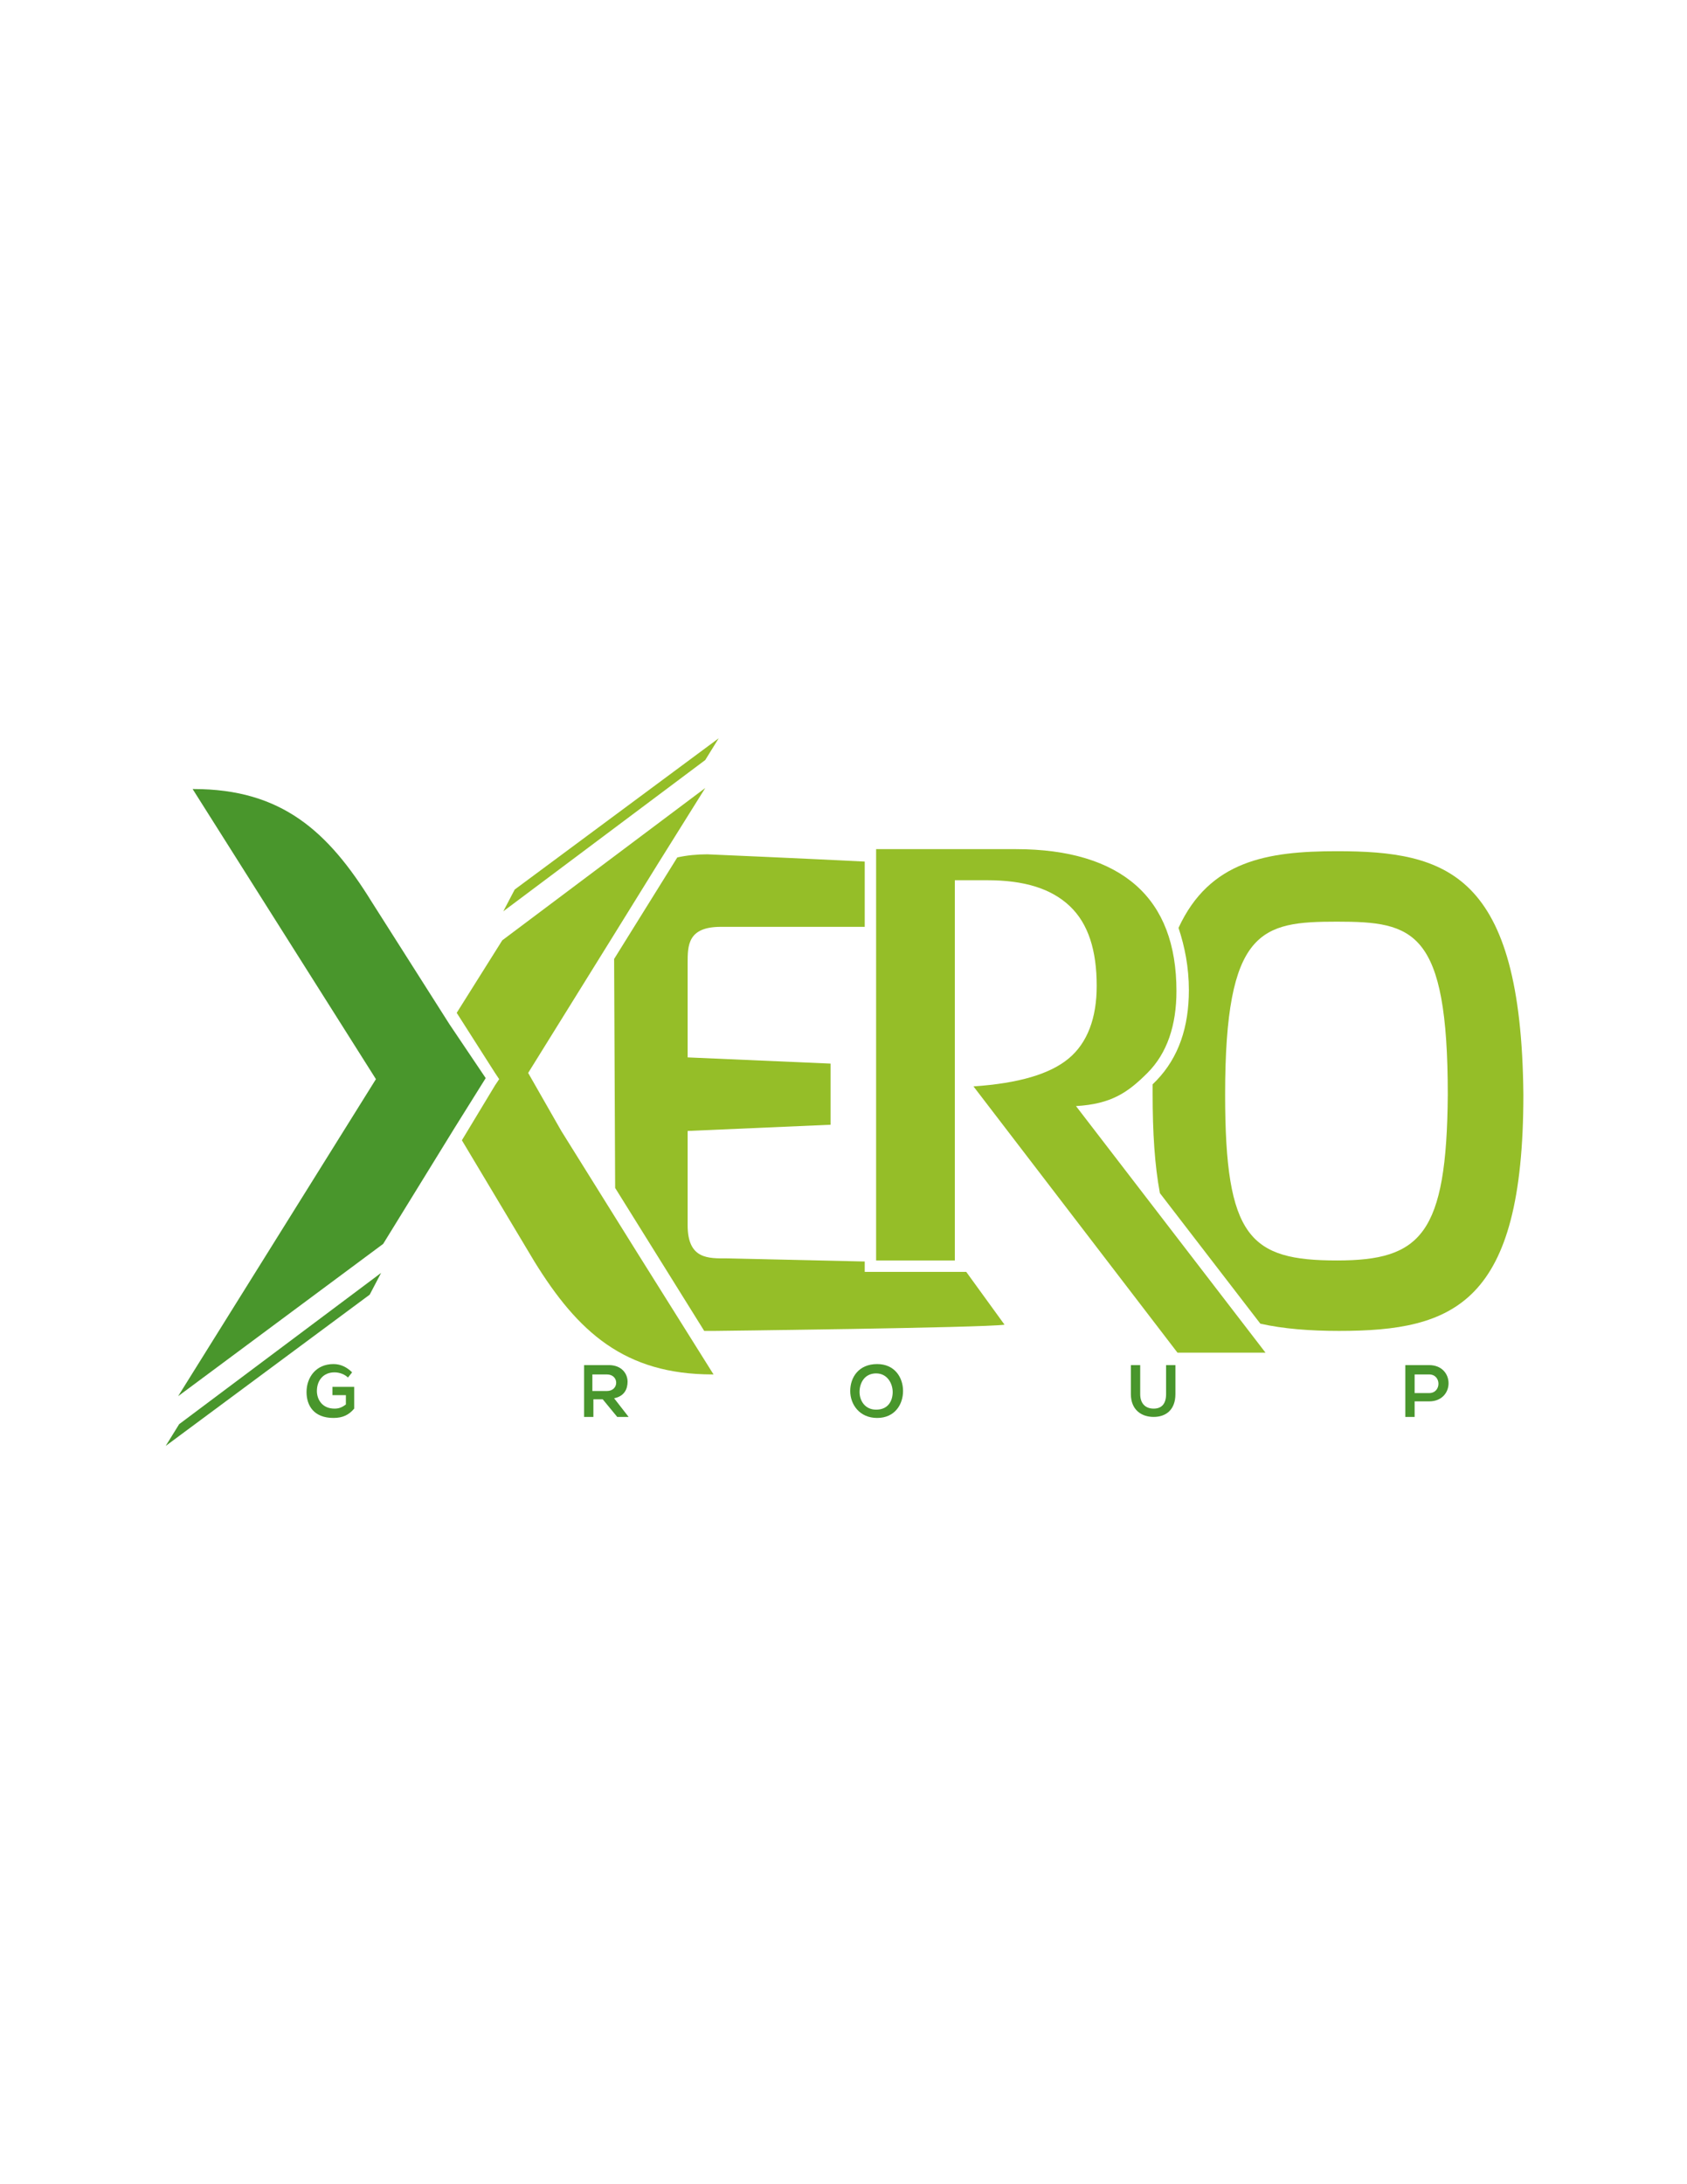 <?xml version="1.0" encoding="utf-8"?>
<!-- Generator: Adobe Illustrator 16.0.0, SVG Export Plug-In . SVG Version: 6.00 Build 0)  -->
<!DOCTYPE svg PUBLIC "-//W3C//DTD SVG 1.1//EN" "http://www.w3.org/Graphics/SVG/1.1/DTD/svg11.dtd">
<svg version="1.1" id="Capa_1" xmlns="http://www.w3.org/2000/svg" xmlns:xlink="http://www.w3.org/1999/xlink" x="0px" y="0px"
	 width="612px" height="792px" viewBox="0 0 612 792" enable-background="new 0 0 612 792" xml:space="preserve">
<g>
	<g>
		<polygon fill="#95BE28" points="260.729,267.702 186.718,322.553 182.585,330.442 255.845,275.591 		"/>
		<g>
			<path fill="#95BE28" d="M231.05,454.044l-27.425-43.956l-12.022-21.038l30.807-49.591l16.531-26.674l16.906-27.05l-73.635,55.227
				l-16.53,26.298l13.9,21.79l1.503,2.254l-1.503,2.254l-12.022,19.912l26.298,43.956c15.779,25.547,32.685,40.95,64.619,40.95
				h0.376L231.05,454.044z"/>
			<path fill="#49962C" d="M163.05,371.392l-28.177-44.332c-15.779-25.547-32.685-40.95-64.619-40.95h-0.375l66.497,105.193
				L64.619,506.266l74.387-55.227l25.923-42.078l11.271-18.033L163.05,371.392z"/>
			<polygon fill="#49962C" points="60.11,524.299 134.122,469.447 138.254,461.558 64.995,516.409 			"/>
		</g>
		<path fill="#95BE28" d="M390.343,401.072c12.773-0.752,18.784-4.885,25.923-12.022c7.138-7.138,10.519-17.282,10.519-29.68
			c0-16.906-4.884-29.68-14.651-38.32c-9.769-8.641-24.42-13.149-43.58-13.149h-50.719V457.05h28.553V319.171h11.646
			c13.524,0,23.293,3.005,30.056,9.392c6.762,6.387,9.768,16.155,9.768,28.928c0,11.646-3.381,20.663-10.144,26.298
			s-18.033,9.017-34.563,10.144l74.011,96.553h31.934L390.343,401.072z"/>
		<g>
			<path fill="#95BE28" d="M485.017,308.652c-25.171,0-46.21,3.381-57.48,27.801c2.254,6.762,3.757,14.276,3.757,22.542
				c0,13.525-3.757,24.42-11.646,32.685c-0.376,0.375-1.127,1.127-1.503,1.502c0,1.127,0,2.254,0,3.381
				c0,14.276,0.752,25.923,2.63,36.066l36.442,47.337c8.265,1.879,18.033,2.63,28.552,2.63c41.702,0,66.873-9.768,66.873-85.657
				C551.89,316.542,524.84,308.652,485.017,308.652z M485.017,457.05c-31.558,0-40.574-8.266-40.574-60.11
				c0-60.111,13.148-62.741,40.574-62.741c27.801,0,40.199,3.006,40.199,62.741C524.84,447.657,515.447,457.05,485.017,457.05z"/>
			<path fill="#95BE28" d="M317.834,461.183h-4.133v-3.757l-49.966-1.127c-6.763,0-14.276,0.375-14.276-12.022v-34.188l51.845-2.254
				v-22.166l-51.845-2.254v-34.188c0-6.387,0-13.149,12.022-13.149h52.221v-23.668c-22.165-1.127-57.104-2.63-57.104-2.63
				c-3.757,0-7.514,0.376-10.895,1.127l-22.917,36.817l0.375,83.027l32.31,51.846c1.127,0,2.63,0,3.757,0
				c0,0,96.928-1.127,105.193-2.254l-13.9-19.16h-3.382H317.834z"/>
		</g>
	</g>
	<g>
		<path fill="#49962C" d="M126.232,499.503c-1.127-1.127-3.005-1.879-4.884-1.879c-4.133,0-6.387,3.006-6.387,6.763
			c0,3.006,1.878,6.387,6.387,6.387c1.503,0,2.63-0.376,4.132-1.503v-3.381h-4.884v-3.006h7.89v7.89
			c-1.878,2.254-4.133,3.381-7.514,3.381c-7.138,0-9.768-4.508-9.768-9.392c0-5.26,3.381-10.144,9.768-10.144
			c2.63,0,4.884,1.127,6.763,3.005L126.232,499.503z"/>
		<path fill="#49962C" d="M228.044,513.779h-4.133l-5.26-6.387h-3.381v6.387h-3.381v-18.785c3.005,0,6.011,0,9.017,0
			c4.508,0,6.762,3.006,6.762,6.012c0,2.63-1.127,5.26-4.884,6.011L228.044,513.779L228.044,513.779z M214.895,498.376v6.011h5.26
			c2.254,0,3.381-1.503,3.381-3.006c0-1.502-1.127-3.005-3.381-3.005H214.895z"/>
		<path fill="#49962C" d="M327.603,504.387c0,4.884-3.006,9.768-9.393,9.768s-9.768-4.884-9.768-9.768s3.005-9.768,9.768-9.768
			C324.597,494.619,327.603,499.503,327.603,504.387z M311.823,504.763c0,3.005,1.878,6.387,6.011,6.387
			c4.509,0,6.012-3.382,6.012-6.387c0-3.006-1.879-6.763-6.012-6.763S311.823,501.381,311.823,504.763z"/>
		<path fill="#49962C" d="M426.409,494.994v10.52c0,5.636-3.382,8.266-7.89,8.266c-4.509,0-8.266-2.63-8.266-8.266v-10.52h3.382
			v10.52c0,3.381,1.878,5.26,4.884,5.26s4.508-1.879,4.508-5.26v-10.52H426.409L426.409,494.994z"/>
		<path fill="#49962C" d="M518.453,508.144h-5.26v5.636h-3.381v-18.785c3.005,0,6.011,0,8.641,0
			C527.846,494.994,527.846,508.144,518.453,508.144z M513.193,505.138h5.26c4.508,0,4.508-6.762,0-6.762h-5.26V505.138z"/>
	</g>
</g>
</svg>
